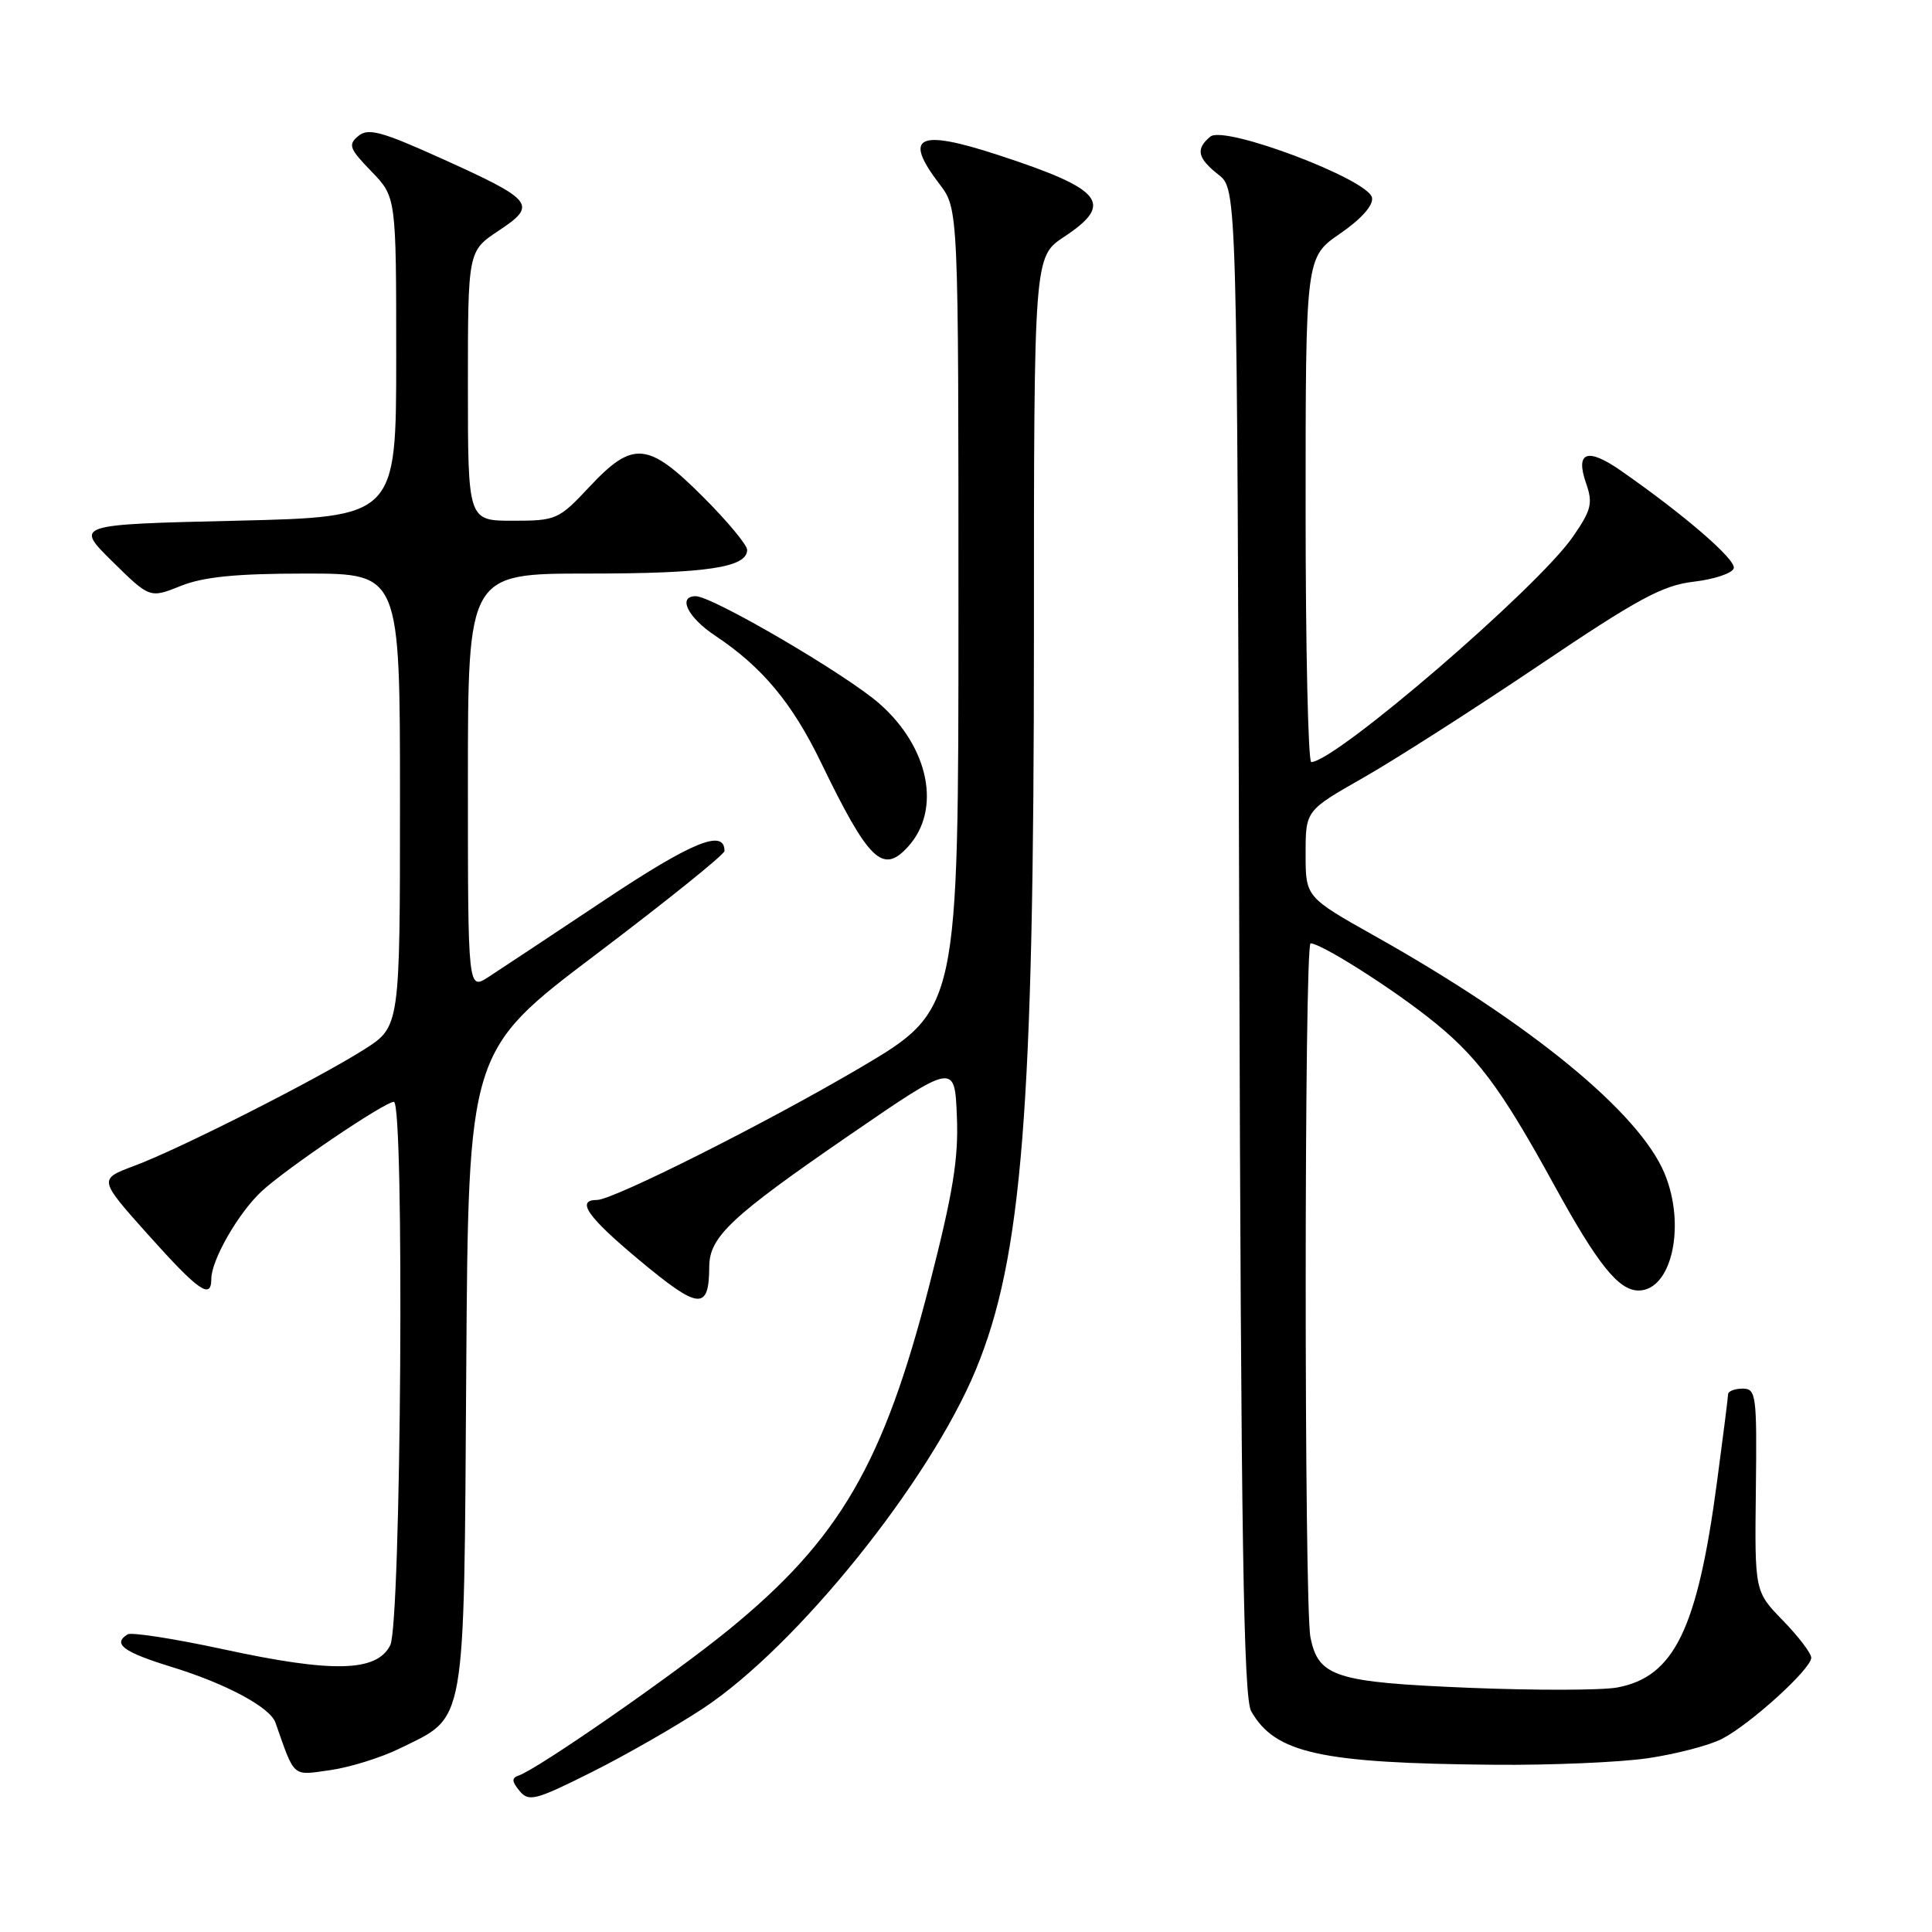 <?xml version="1.0" encoding="UTF-8" standalone="no"?>
<!DOCTYPE svg PUBLIC "-//W3C//DTD SVG 1.1//EN" "http://www.w3.org/Graphics/SVG/1.1/DTD/svg11.dtd" >
<svg xmlns="http://www.w3.org/2000/svg" xmlns:xlink="http://www.w3.org/1999/xlink" version="1.1" viewBox="0 0 256 256">
 <g >
 <path fill="currentColor"
d=" M 93.18 226.36 C 105.60 218.14 123.14 196.36 129.30 181.50 C 135.44 166.66 137.00 147.05 137.00 84.54 C 137.00 34.03 137.00 34.03 141.00 31.38 C 147.69 26.96 146.18 25.09 132.27 20.54 C 121.59 17.05 119.63 18.03 124.50 24.41 C 127.00 27.69 127.00 27.69 127.00 80.75 C 127.00 133.80 127.00 133.80 113.92 141.51 C 101.52 148.81 81.24 159.00 79.11 159.00 C 76.27 159.00 77.84 161.25 84.67 166.94 C 92.64 173.59 93.95 173.71 93.98 167.81 C 94.01 163.88 96.89 161.18 112.50 150.45 C 126.50 140.83 126.50 140.83 126.79 147.89 C 127.03 153.50 126.28 158.08 123.15 170.27 C 117.08 193.93 111.26 203.94 96.62 215.90 C 89.28 221.90 71.26 234.41 68.74 235.26 C 67.78 235.58 67.80 236.04 68.84 237.30 C 70.06 238.78 70.93 238.56 78.34 234.85 C 82.83 232.61 89.51 228.78 93.18 226.36 Z  M 52.95 231.69 C 61.86 227.30 61.46 229.57 61.78 181.55 C 62.06 139.24 62.06 139.24 79.03 126.42 C 88.36 119.36 96.00 113.22 96.00 112.76 C 96.00 109.79 91.73 111.53 80.20 119.20 C 73.22 123.85 66.26 128.46 64.75 129.44 C 62.00 131.23 62.00 131.23 62.00 103.62 C 62.00 76.00 62.00 76.00 77.93 76.00 C 93.62 76.00 99.00 75.20 99.00 72.86 C 99.00 72.21 96.37 69.05 93.16 65.84 C 85.85 58.53 83.87 58.35 78.11 64.50 C 74.03 68.86 73.70 69.00 67.94 69.00 C 62.00 69.00 62.00 69.00 62.00 51.13 C 62.00 33.27 62.00 33.27 66.07 30.57 C 71.24 27.15 70.76 26.54 58.52 21.01 C 50.55 17.41 48.79 16.93 47.48 18.02 C 46.09 19.17 46.29 19.70 49.21 22.71 C 52.50 26.11 52.50 26.11 52.50 47.30 C 52.50 68.50 52.50 68.50 31.21 69.00 C 9.92 69.50 9.92 69.50 14.88 74.39 C 19.85 79.28 19.85 79.28 23.95 77.64 C 26.97 76.43 31.29 76.00 40.52 76.00 C 53.00 76.00 53.00 76.00 53.00 106.02 C 53.00 136.04 53.00 136.04 48.25 139.06 C 42.02 143.01 23.77 152.26 17.77 154.49 C 13.05 156.25 13.05 156.25 19.65 163.63 C 26.32 171.08 28.00 172.26 28.00 169.46 C 28.00 166.97 31.59 160.71 34.66 157.86 C 37.92 154.83 50.97 146.00 52.19 146.00 C 53.61 146.00 53.16 215.13 51.71 218.00 C 49.93 221.54 44.14 221.69 29.61 218.54 C 23.12 217.14 17.41 216.25 16.91 216.56 C 14.87 217.82 16.34 218.91 22.75 220.88 C 29.96 223.10 35.79 226.22 36.50 228.26 C 39.10 235.66 38.66 235.27 43.77 234.55 C 46.37 234.18 50.50 232.89 52.95 231.69 Z  M 218.31 232.98 C 222.05 232.43 226.49 231.28 228.17 230.41 C 231.94 228.46 240.00 221.14 240.00 219.66 C 240.00 219.07 238.31 216.85 236.25 214.73 C 232.50 210.88 232.50 210.88 232.66 197.44 C 232.81 184.82 232.70 184.00 230.91 184.00 C 229.86 184.00 228.99 184.34 228.98 184.75 C 228.97 185.16 228.31 190.40 227.51 196.38 C 224.92 215.85 221.85 222.19 214.30 223.60 C 212.27 223.98 203.41 224.00 194.61 223.64 C 176.91 222.91 174.69 222.20 173.64 216.94 C 172.79 212.70 172.81 125.00 173.66 125.00 C 174.99 125.00 183.64 130.43 189.10 134.69 C 195.61 139.77 198.74 143.92 205.92 157.00 C 211.69 167.53 214.47 171.00 217.12 171.00 C 221.52 171.00 223.43 162.35 220.55 155.46 C 217.18 147.40 202.81 135.62 182.25 124.07 C 173.00 118.87 173.00 118.87 173.00 113.14 C 173.00 107.40 173.00 107.40 180.65 103.05 C 184.85 100.66 195.31 93.96 203.90 88.18 C 217.01 79.34 220.29 77.56 224.42 77.08 C 227.13 76.76 229.52 75.97 229.73 75.31 C 230.10 74.20 223.29 68.30 214.81 62.39 C 210.33 59.26 208.70 59.84 210.17 64.06 C 211.09 66.69 210.86 67.60 208.38 71.17 C 203.70 77.92 177.02 100.89 173.75 100.98 C 173.34 100.99 173.00 85.95 173.00 67.55 C 173.00 34.10 173.00 34.10 177.56 30.96 C 180.39 29.01 181.99 27.21 181.80 26.19 C 181.33 23.77 162.24 16.55 160.38 18.10 C 158.40 19.74 158.66 20.95 161.46 23.15 C 163.92 25.08 163.92 25.08 164.21 124.79 C 164.44 203.75 164.77 224.97 165.79 226.75 C 168.97 232.32 174.96 233.64 198.00 233.84 C 205.43 233.91 214.56 233.52 218.31 232.98 Z  M 120.33 112.18 C 124.77 107.28 123.12 99.03 116.53 93.24 C 112.17 89.39 94.40 79.00 92.19 79.00 C 89.75 79.00 91.13 81.82 94.75 84.22 C 100.96 88.35 104.94 93.10 108.77 101.00 C 115.12 114.10 116.97 115.90 120.33 112.18 Z "/>
</g>
</svg>